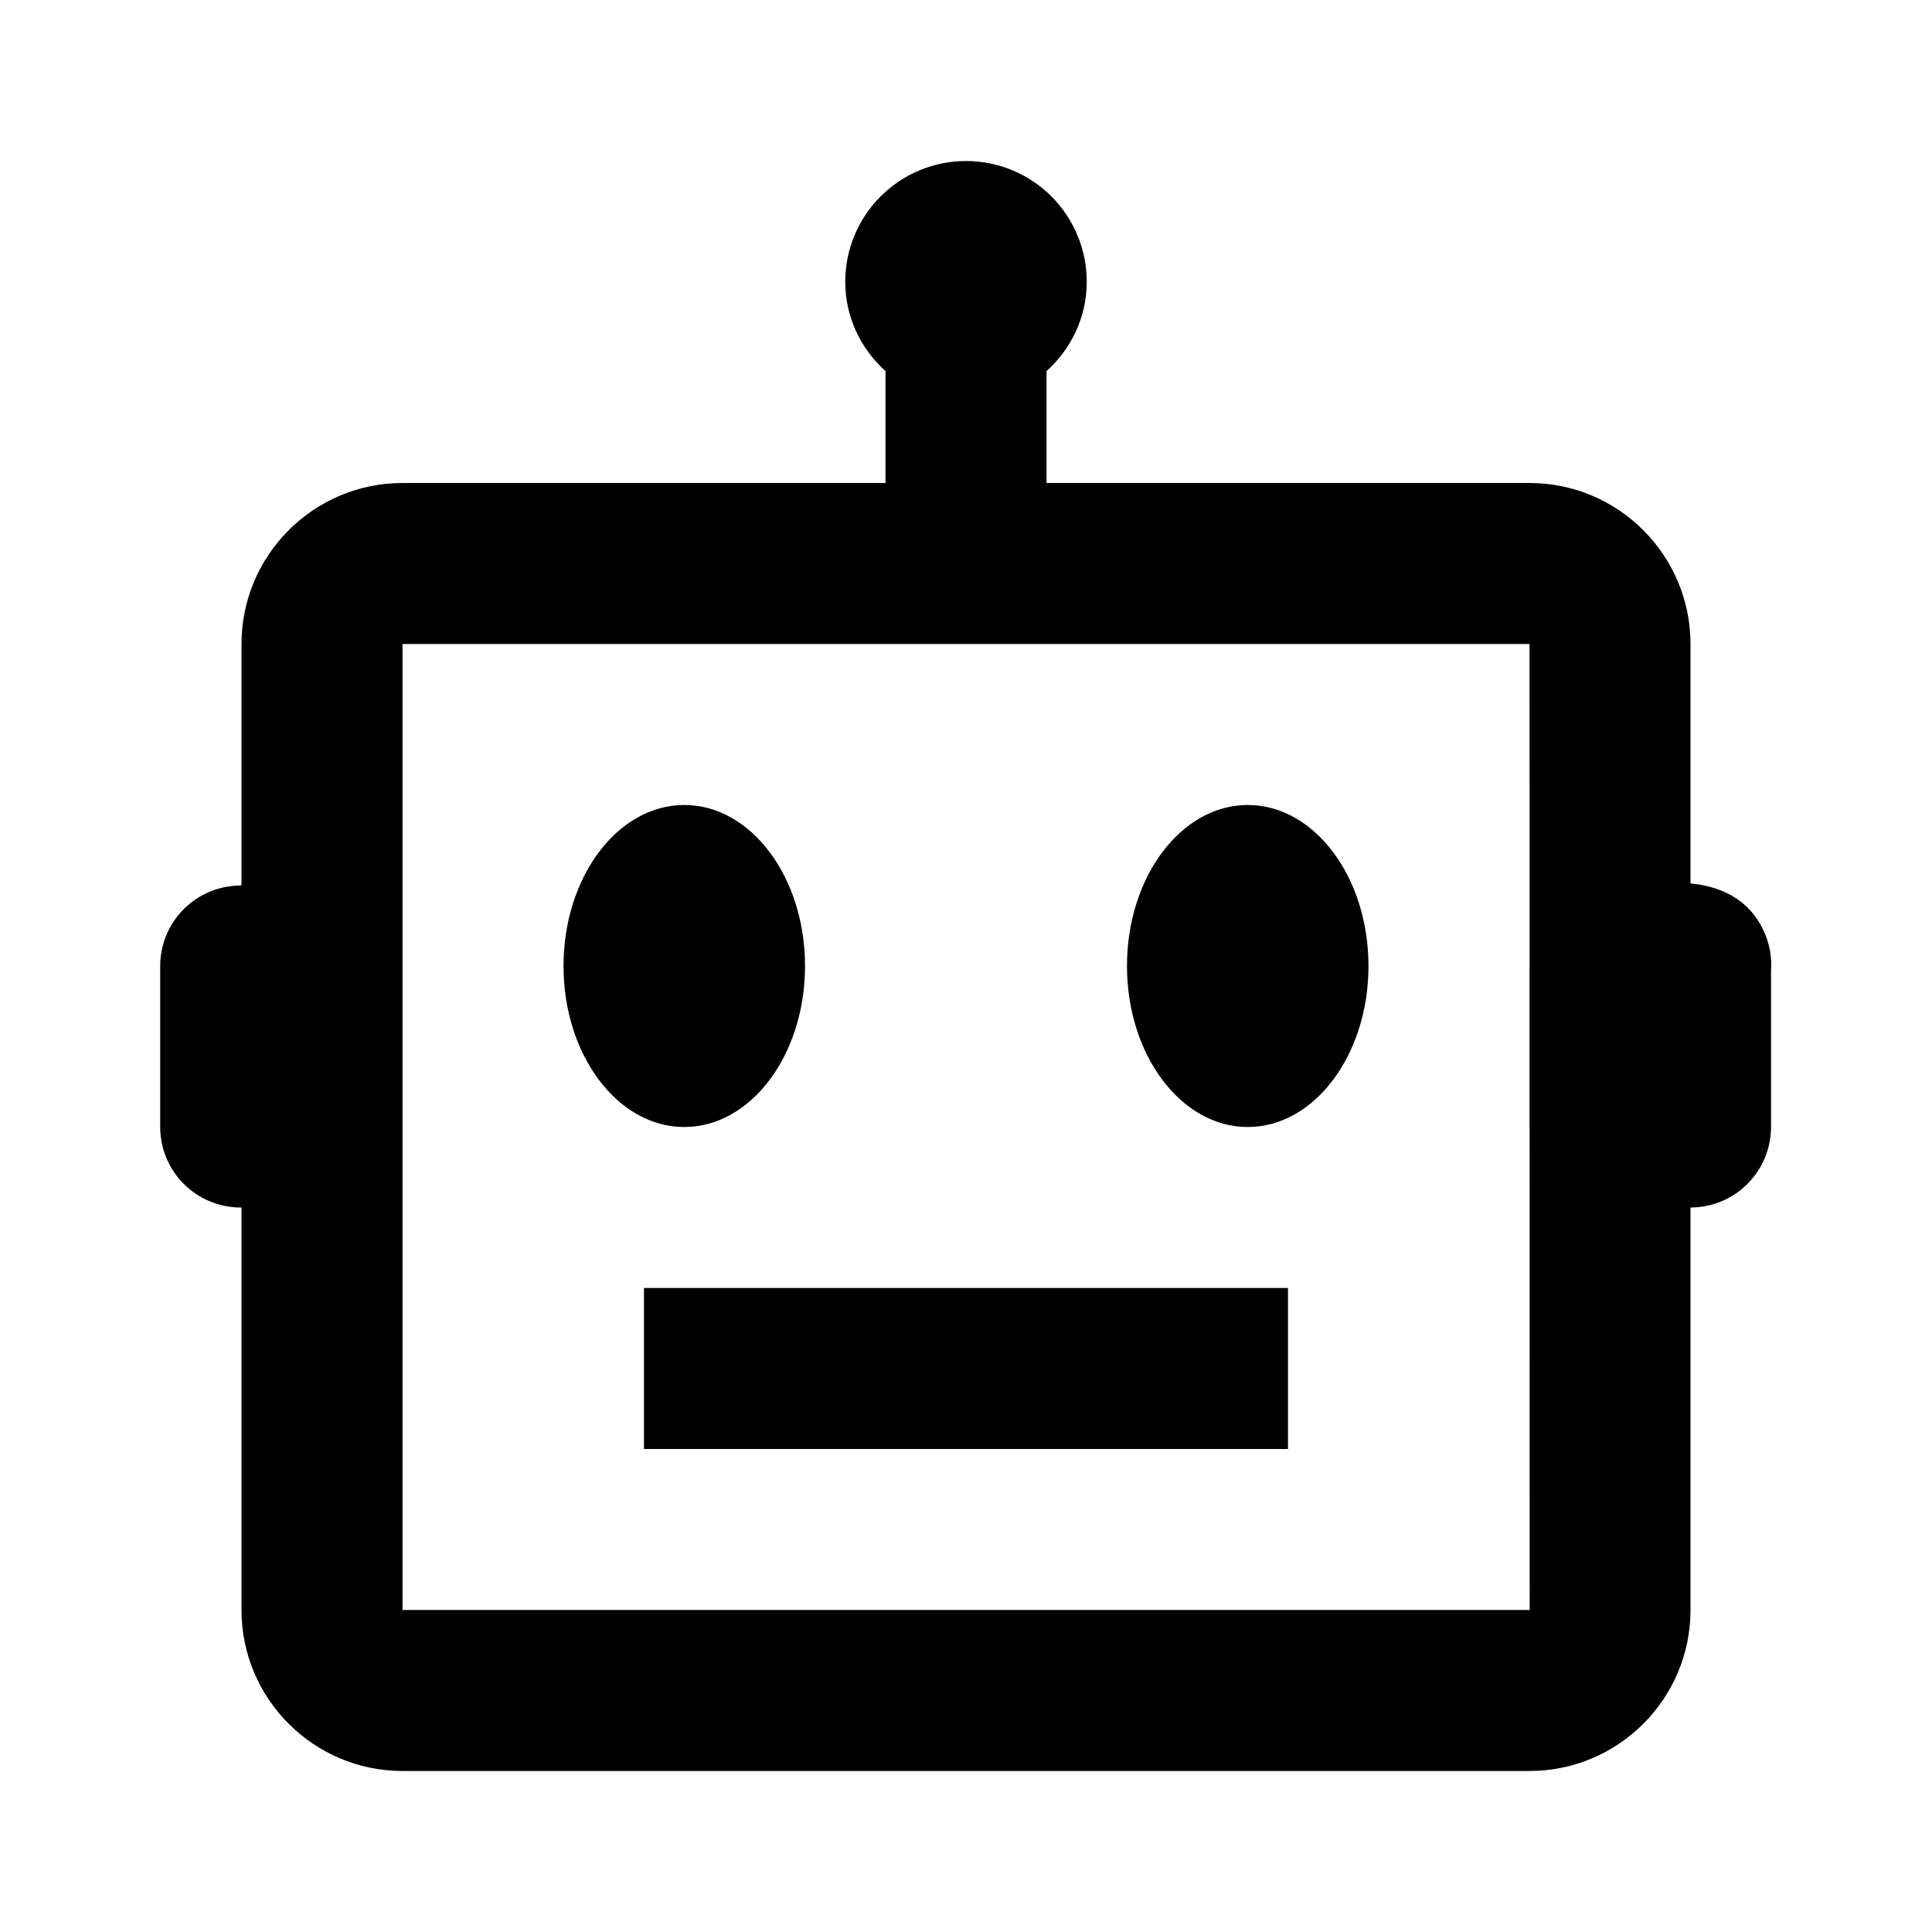 <svg width="50" height="50" viewBox="0 0 50 50" fill="none" xmlns="http://www.w3.org/2000/svg">
<path d="M45.684 24.181C45.263 23.165 44.361 22.921 43.75 22.863V16.667C43.75 14.369 41.881 12.5 39.584 12.5H27.084V9.604C27.719 9.033 28.125 8.213 28.125 7.292C28.125 6.463 27.796 5.668 27.21 5.082C26.624 4.496 25.829 4.167 25 4.167C24.171 4.167 23.377 4.496 22.791 5.082C22.204 5.668 21.875 6.463 21.875 7.292C21.875 8.213 22.281 9.033 22.917 9.604V12.5H10.417C8.119 12.5 6.25 14.369 6.25 16.667V22.91L6.079 22.923C5.554 22.961 5.063 23.196 4.704 23.581C4.346 23.967 4.146 24.474 4.146 25V29.167C4.146 29.719 4.365 30.249 4.756 30.64C5.147 31.031 5.677 31.25 6.229 31.25H6.25V41.667C6.25 43.965 8.119 45.833 10.417 45.833H39.584C41.881 45.833 43.75 43.965 43.75 41.667V31.25C44.303 31.25 44.833 31.031 45.223 30.64C45.614 30.249 45.834 29.719 45.834 29.167V25.129C45.858 24.806 45.807 24.481 45.684 24.181ZM10.417 41.667V16.667H39.584L39.586 24.992L39.584 25V29.167L39.586 29.177L39.588 41.667H10.417Z" fill="black"/>
<path d="M17.709 29.167C19.434 29.167 20.834 27.301 20.834 25C20.834 22.699 19.434 20.833 17.709 20.833C15.983 20.833 14.584 22.699 14.584 25C14.584 27.301 15.983 29.167 17.709 29.167Z" fill="black"/>
<path d="M32.291 29.167C34.017 29.167 35.416 27.301 35.416 25C35.416 22.699 34.017 20.833 32.291 20.833C30.566 20.833 29.166 22.699 29.166 25C29.166 27.301 30.566 29.167 32.291 29.167Z" fill="black"/>
<path d="M16.666 33.333H33.333V37.5H16.666V33.333Z" fill="black"/>
</svg>
